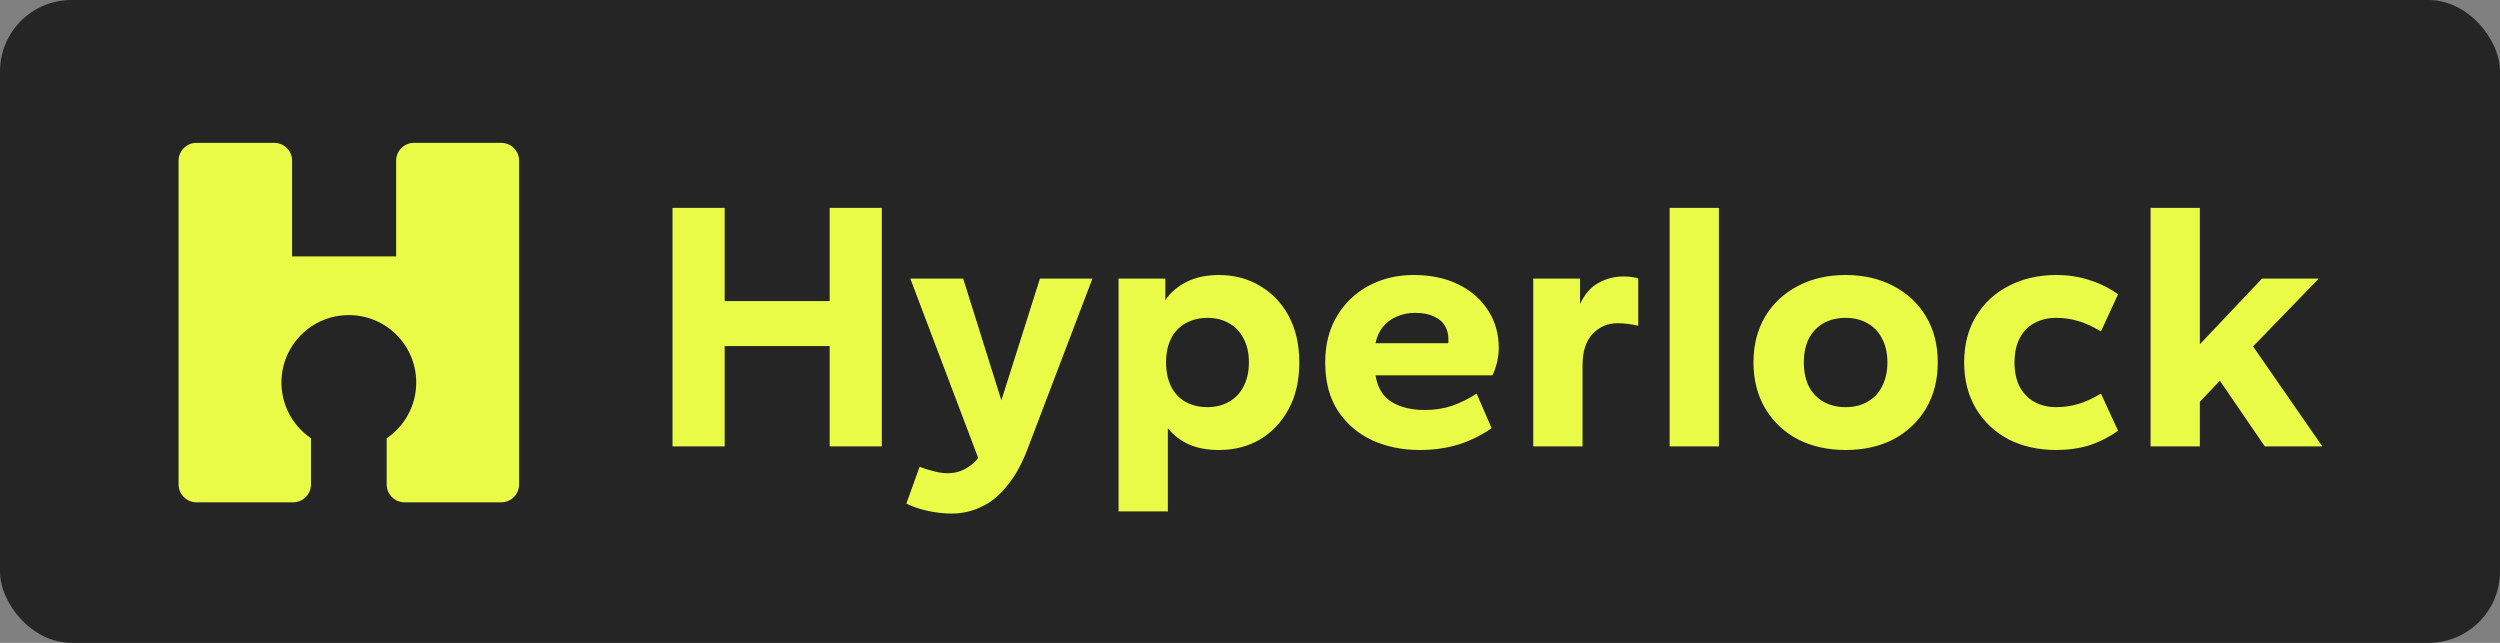 <svg width="140" height="36" viewBox="0 0 140 36" fill="none" xmlns="http://www.w3.org/2000/svg">
  <rect x="0" y="0" width="140" height="36" fill="#808080" stroke="none"/>
  <rect width="140" height="36" rx="4" fill="#252525"/>
  <path fill-rule="evenodd" clip-rule="evenodd" d="M11 8H15.357C15.909 8 16.357 8.448 16.357 9V14.357H22.183V9C22.183 8.448 22.631 8 23.183 8H28.07C28.622 8 29.07 8.448 29.07 9V27.129C29.07 27.681 28.622 28.129 28.07 28.129H22.654C22.101 28.129 21.654 27.681 21.654 27.129V24.544C22.653 23.865 23.309 22.719 23.309 21.419C23.309 19.335 21.62 17.645 19.535 17.645C17.451 17.645 15.761 19.335 15.761 21.419C15.761 22.718 16.417 23.864 17.416 24.543V27.129C17.416 27.681 16.968 28.129 16.416 28.129H11C10.448 28.129 10 27.681 10 27.129V9C10 8.448 10.448 8 11 8Z" fill="#E9FB46"/>
  <path d="M37.662 25V11.64H40.582V16.86H46.462V11.64H49.382V25H46.462V19.38H40.582V25H37.662ZM53.297 28.76C52.843 28.76 52.383 28.707 51.917 28.6C51.45 28.493 51.063 28.36 50.757 28.2L51.497 26.14C51.737 26.233 51.99 26.313 52.257 26.38C52.537 26.46 52.81 26.5 53.077 26.5C53.303 26.5 53.517 26.467 53.717 26.4C53.93 26.333 54.123 26.233 54.297 26.1C54.483 25.98 54.644 25.827 54.777 25.64L50.977 15.6H53.937L56.077 22.42L58.237 15.6H61.177L57.597 25C57.264 25.907 56.87 26.633 56.417 27.18C55.977 27.74 55.49 28.14 54.957 28.38C54.437 28.633 53.883 28.76 53.297 28.76ZM62.639 28.64V15.6H65.26V16.8C65.553 16.373 65.953 16.033 66.46 15.78C66.966 15.527 67.566 15.4 68.26 15.4C69.113 15.4 69.873 15.6 70.54 16C71.219 16.387 71.76 16.947 72.159 17.68C72.559 18.413 72.76 19.287 72.76 20.3C72.76 21.313 72.559 22.187 72.159 22.92C71.76 23.653 71.219 24.22 70.54 24.62C69.873 25.007 69.113 25.2 68.26 25.2C67.606 25.2 67.04 25.093 66.559 24.88C66.079 24.653 65.693 24.353 65.4 23.98V28.64H62.639ZM67.62 22.8C68.073 22.8 68.473 22.7 68.82 22.5C69.18 22.3 69.453 22.013 69.639 21.64C69.84 21.253 69.939 20.807 69.939 20.3C69.939 19.78 69.84 19.333 69.639 18.96C69.453 18.587 69.18 18.3 68.82 18.1C68.473 17.9 68.073 17.8 67.62 17.8C67.166 17.8 66.76 17.9 66.4 18.1C66.04 18.3 65.766 18.587 65.579 18.96C65.393 19.333 65.299 19.78 65.299 20.3C65.299 20.807 65.393 21.253 65.579 21.64C65.766 22.013 66.033 22.3 66.379 22.5C66.74 22.7 67.153 22.8 67.62 22.8ZM79.511 25.2C78.537 25.2 77.651 25.02 76.851 24.66C76.051 24.287 75.411 23.74 74.931 23.02C74.451 22.287 74.211 21.38 74.211 20.3C74.211 19.3 74.431 18.433 74.871 17.7C75.311 16.967 75.904 16.4 76.651 16C77.397 15.6 78.237 15.4 79.171 15.4C80.117 15.4 80.944 15.573 81.651 15.92C82.371 16.267 82.931 16.753 83.331 17.38C83.731 17.993 83.931 18.7 83.931 19.5C83.931 19.74 83.897 20.007 83.831 20.3C83.764 20.58 83.677 20.82 83.571 21.02H77.031C77.097 21.447 77.244 21.807 77.471 22.1C77.697 22.38 78.011 22.593 78.411 22.74C78.811 22.887 79.271 22.96 79.791 22.96C80.337 22.96 80.851 22.88 81.331 22.72C81.811 22.547 82.264 22.32 82.691 22.04L83.531 23.98C82.957 24.38 82.331 24.687 81.651 24.9C80.984 25.1 80.271 25.2 79.511 25.2ZM77.031 19.22H81.091C81.104 19.193 81.111 19.167 81.111 19.14C81.111 19.113 81.111 19.073 81.111 19.02C81.111 18.713 81.044 18.453 80.911 18.24C80.777 18.013 80.571 17.84 80.291 17.72C80.024 17.587 79.677 17.52 79.251 17.52C78.864 17.52 78.511 17.593 78.191 17.74C77.884 17.873 77.631 18.067 77.431 18.32C77.231 18.573 77.097 18.873 77.031 19.22ZM85.862 25V15.6H88.482V17.02C88.749 16.46 89.095 16.067 89.522 15.84C89.949 15.6 90.422 15.48 90.942 15.48C91.115 15.48 91.269 15.493 91.402 15.52C91.549 15.533 91.662 15.56 91.742 15.6V18.24C91.555 18.2 91.362 18.167 91.162 18.14C90.975 18.113 90.782 18.1 90.582 18.1C90.035 18.1 89.569 18.3 89.182 18.7C88.809 19.1 88.622 19.687 88.622 20.46V25H85.862ZM93.499 25V11.64H96.259V25H93.499ZM103.355 25.2C102.355 25.2 101.462 25 100.675 24.6C99.902 24.187 99.295 23.613 98.855 22.88C98.415 22.133 98.195 21.273 98.195 20.3C98.195 19.313 98.415 18.453 98.855 17.72C99.295 16.987 99.902 16.42 100.675 16.02C101.448 15.607 102.342 15.4 103.355 15.4C104.368 15.4 105.262 15.607 106.035 16.02C106.808 16.42 107.415 16.987 107.855 17.72C108.295 18.453 108.515 19.313 108.515 20.3C108.515 21.273 108.295 22.133 107.855 22.88C107.415 23.613 106.808 24.187 106.035 24.6C105.262 25 104.368 25.2 103.355 25.2ZM103.355 22.8C103.822 22.8 104.228 22.7 104.575 22.5C104.935 22.3 105.208 22.013 105.395 21.64C105.595 21.253 105.695 20.807 105.695 20.3C105.695 19.78 105.595 19.333 105.395 18.96C105.208 18.587 104.935 18.3 104.575 18.1C104.228 17.9 103.822 17.8 103.355 17.8C102.888 17.8 102.475 17.9 102.115 18.1C101.768 18.3 101.495 18.587 101.295 18.96C101.108 19.333 101.015 19.78 101.015 20.3C101.015 20.807 101.108 21.253 101.295 21.64C101.495 22.013 101.768 22.3 102.115 22.5C102.475 22.7 102.888 22.8 103.355 22.8ZM115.152 25.2C114.152 25.2 113.259 25 112.472 24.6C111.699 24.187 111.092 23.613 110.652 22.88C110.212 22.133 109.992 21.273 109.992 20.3C109.992 19.313 110.212 18.453 110.652 17.72C111.092 16.987 111.699 16.42 112.472 16.02C113.259 15.607 114.152 15.4 115.152 15.4C115.819 15.4 116.432 15.493 116.992 15.68C117.565 15.853 118.105 16.12 118.612 16.48L117.652 18.56C117.212 18.293 116.792 18.1 116.392 17.98C115.992 17.86 115.579 17.8 115.152 17.8C114.685 17.8 114.272 17.9 113.912 18.1C113.565 18.287 113.292 18.573 113.092 18.96C112.905 19.333 112.812 19.78 112.812 20.3C112.812 20.82 112.905 21.267 113.092 21.64C113.292 22.013 113.565 22.3 113.912 22.5C114.272 22.7 114.685 22.8 115.152 22.8C115.579 22.8 115.992 22.74 116.392 22.62C116.792 22.5 117.212 22.307 117.652 22.04L118.612 24.12C118.105 24.48 117.565 24.753 116.992 24.94C116.432 25.113 115.819 25.2 115.152 25.2ZM120.432 25V11.64H123.192V19.28L126.672 15.6H129.852L126.172 19.4L130.052 25H126.832L124.312 21.32L123.192 22.5V25H120.432Z" fill="#E9FB46"/>
</svg>
